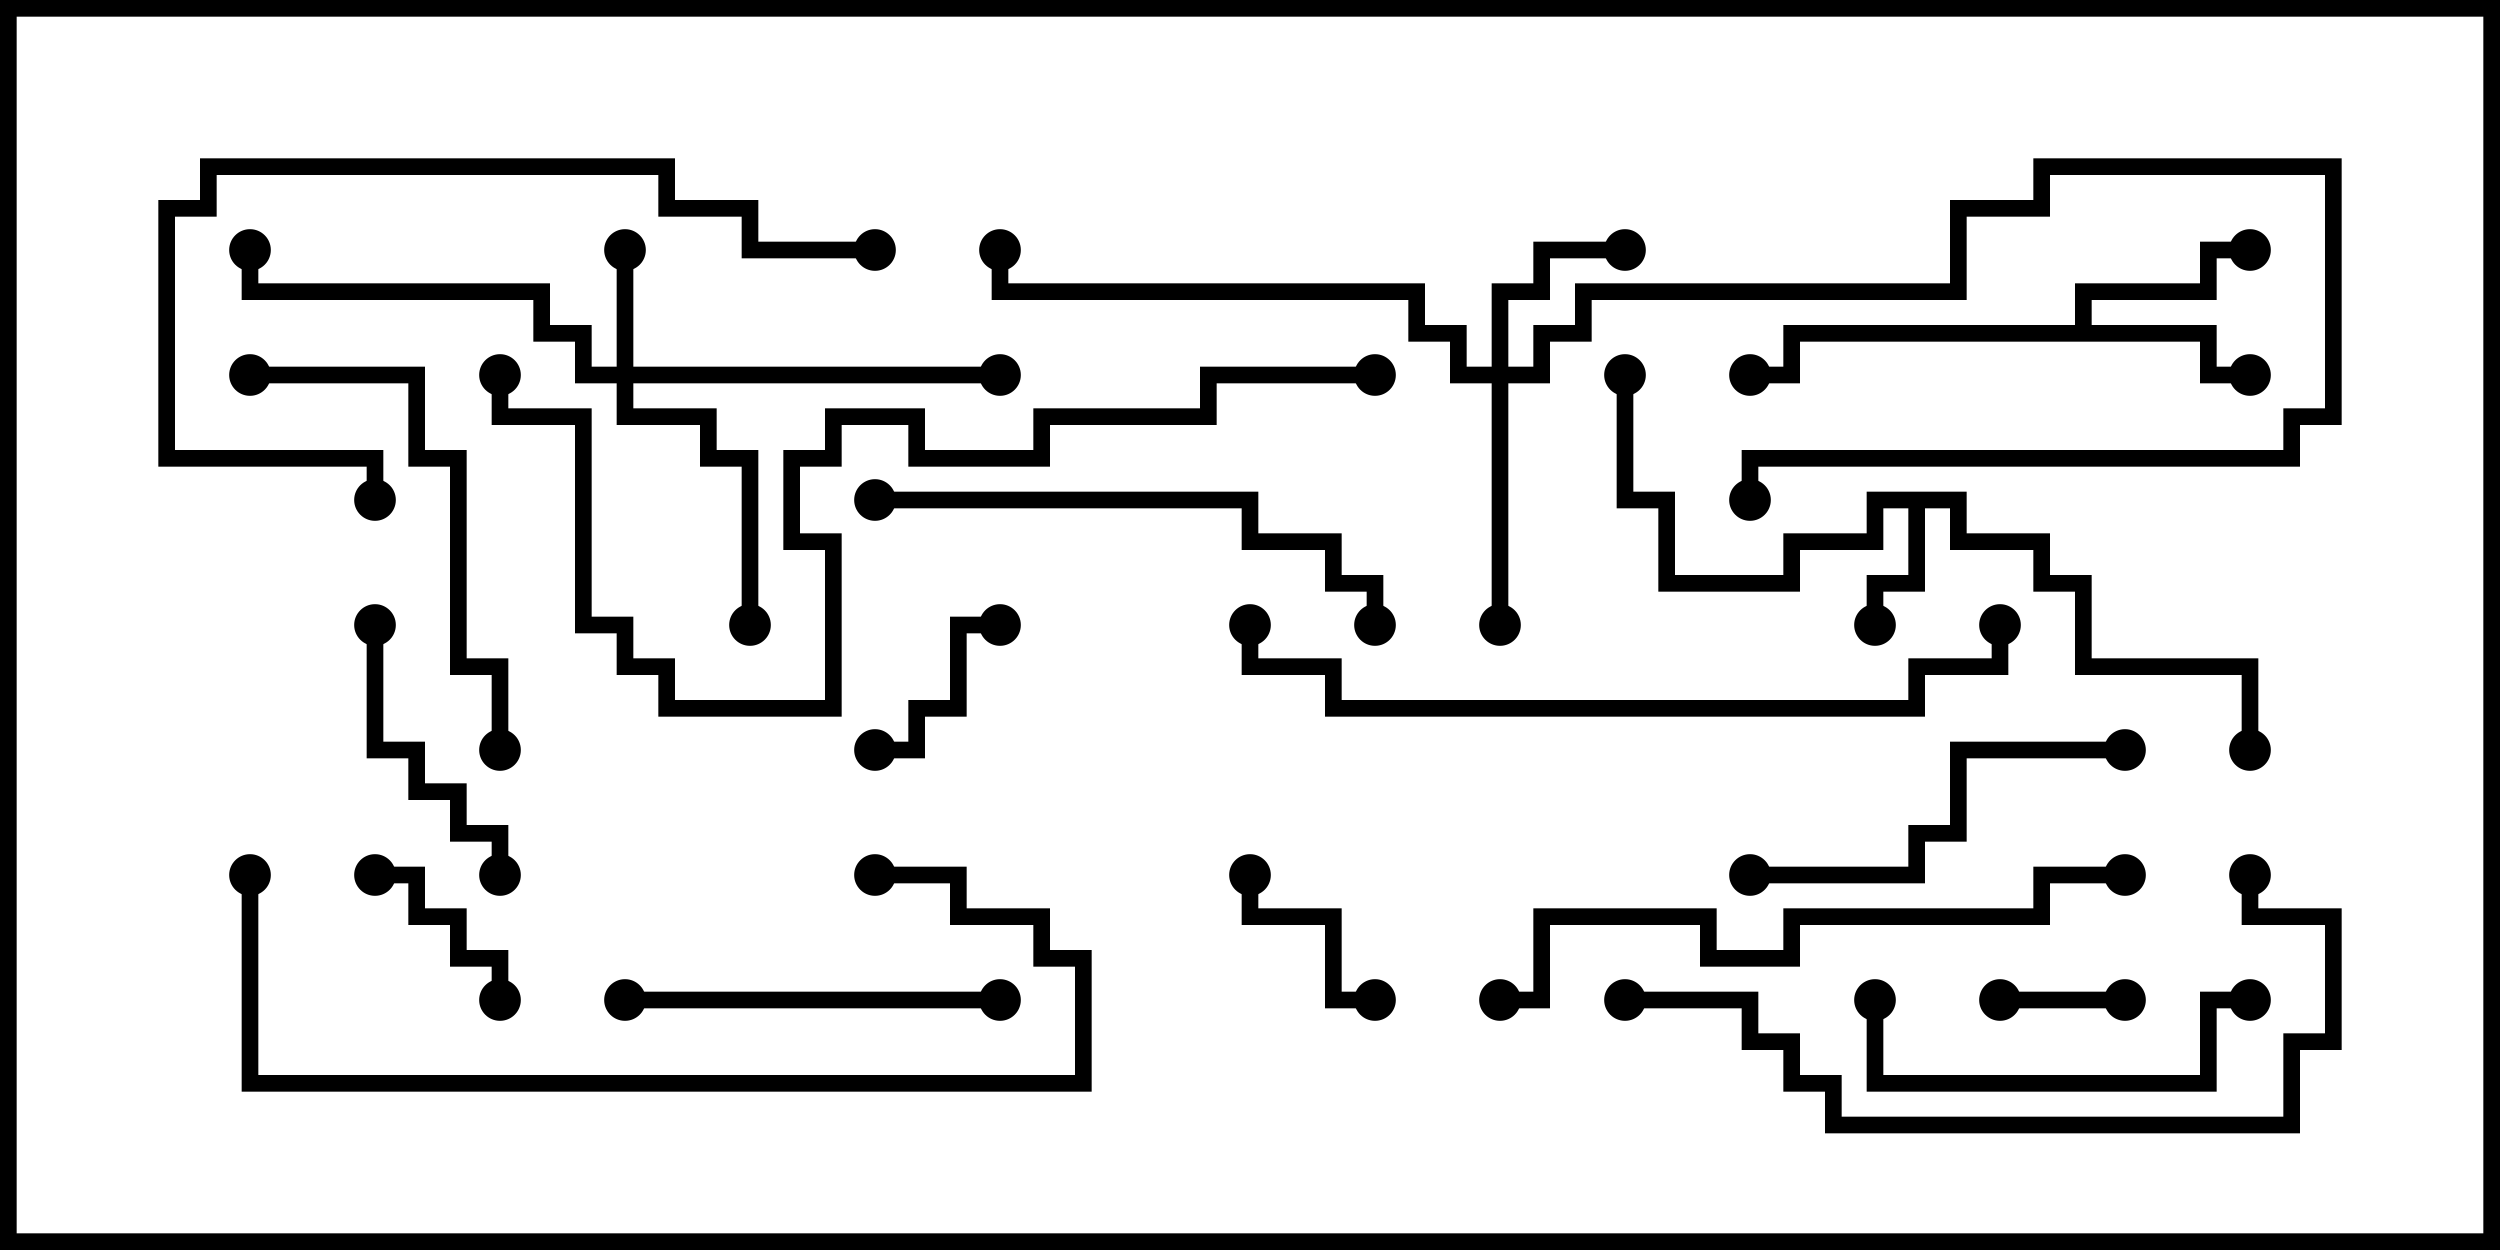 <svg version="1.1" width="30" height="15" xmlns="http://www.w3.org/2000/svg"><path d="M23.6,5.9L23.6,6.4L24.6,6.4L24.6,6.9L25.1,6.9L25.1,7.9L27.1,7.9L27.1,9L26.9,9L26.9,8.1L24.9,8.1L24.9,7.1L24.4,7.1L24.4,6.6L23.4,6.6L23.4,6.1L23.1,6.1L23.1,7.1L22.6,7.1L22.6,7.5L22.4,7.5L22.4,6.9L22.9,6.9L22.9,6.1L22.6,6.1L22.6,6.6L21.6,6.6L21.6,7.1L19.9,7.1L19.9,6.1L19.4,6.1L19.4,4.5L19.6,4.5L19.6,5.9L20.1,5.9L20.1,6.9L21.4,6.9L21.4,6.4L22.4,6.4L22.4,5.9z" stroke="none"/><path d="M24.9,3.9L24.9,3.4L26.4,3.4L26.4,2.9L27,2.9L27,3.1L26.6,3.1L26.6,3.6L25.1,3.6L25.1,3.9L26.6,3.9L26.6,4.4L27,4.4L27,4.6L26.4,4.6L26.4,4.1L21.6,4.1L21.6,4.6L21,4.6L21,4.4L21.4,4.4L21.4,3.9z" stroke="none"/><path d="M7.4,4.4L7.4,3L7.6,3L7.6,4.4L12,4.4L12,4.6L7.6,4.6L7.6,4.9L8.6,4.9L8.6,5.4L9.1,5.4L9.1,7.5L8.9,7.5L8.9,5.6L8.4,5.6L8.4,5.1L7.4,5.1L7.4,4.6L6.9,4.6L6.9,4.1L6.4,4.1L6.4,3.6L2.9,3.6L2.9,3L3.1,3L3.1,3.4L6.6,3.4L6.6,3.9L7.1,3.9L7.1,4.4z" stroke="none"/><path d="M17.9,4.4L17.9,3.4L18.4,3.4L18.4,2.9L19.5,2.9L19.5,3.1L18.6,3.1L18.6,3.6L18.1,3.6L18.1,4.4L18.4,4.4L18.4,3.9L18.9,3.9L18.9,3.4L23.4,3.4L23.4,2.4L24.4,2.4L24.4,1.9L28.1,1.9L28.1,5.1L27.6,5.1L27.6,5.6L21.1,5.6L21.1,6L20.9,6L20.9,5.4L27.4,5.4L27.4,4.9L27.9,4.9L27.9,2.1L24.6,2.1L24.6,2.6L23.6,2.6L23.6,3.6L19.1,3.6L19.1,4.1L18.6,4.1L18.6,4.6L18.1,4.6L18.1,7.5L17.9,7.5L17.9,4.6L17.4,4.6L17.4,4.1L16.9,4.1L16.9,3.6L11.9,3.6L11.9,3L12.1,3L12.1,3.4L17.1,3.4L17.1,3.9L17.6,3.9L17.6,4.4z" stroke="none"/><path d="M25.5,11.9L25.5,12.1L24,12.1L24,11.9z" stroke="none"/><path d="M12,7.4L12,7.6L11.6,7.6L11.6,8.6L11.1,8.6L11.1,9.1L10.5,9.1L10.5,8.9L10.9,8.9L10.9,8.4L11.4,8.4L11.4,7.4z" stroke="none"/><path d="M16.5,11.9L16.5,12.1L15.9,12.1L15.9,11.1L14.9,11.1L14.9,10.5L15.1,10.5L15.1,10.9L16.1,10.9L16.1,11.9z" stroke="none"/><path d="M6.1,12L5.9,12L5.9,11.6L5.4,11.6L5.4,11.1L4.9,11.1L4.9,10.6L4.5,10.6L4.5,10.4L5.1,10.4L5.1,10.9L5.6,10.9L5.6,11.4L6.1,11.4z" stroke="none"/><path d="M6.1,10.5L5.9,10.5L5.9,10.1L5.4,10.1L5.4,9.6L4.9,9.6L4.9,9.1L4.4,9.1L4.4,7.5L4.6,7.5L4.6,8.9L5.1,8.9L5.1,9.4L5.6,9.4L5.6,9.9L6.1,9.9z" stroke="none"/><path d="M7.5,12.1L7.5,11.9L12,11.9L12,12.1z" stroke="none"/><path d="M27,11.9L27,12.1L26.6,12.1L26.6,13.1L22.4,13.1L22.4,12L22.6,12L22.6,12.9L26.4,12.9L26.4,11.9z" stroke="none"/><path d="M25.5,8.9L25.5,9.1L23.6,9.1L23.6,10.1L23.1,10.1L23.1,10.6L21,10.6L21,10.4L22.9,10.4L22.9,9.9L23.4,9.9L23.4,8.9z" stroke="none"/><path d="M3,4.6L3,4.4L5.1,4.4L5.1,5.4L5.6,5.4L5.6,7.9L6.1,7.9L6.1,9L5.9,9L5.9,8.1L5.4,8.1L5.4,5.6L4.9,5.6L4.9,4.6z" stroke="none"/><path d="M10.5,6.1L10.5,5.9L15.1,5.9L15.1,6.4L16.1,6.4L16.1,6.9L16.6,6.9L16.6,7.5L16.4,7.5L16.4,7.1L15.9,7.1L15.9,6.6L14.9,6.6L14.9,6.1z" stroke="none"/><path d="M4.6,6L4.4,6L4.4,5.6L1.9,5.6L1.9,2.4L2.4,2.4L2.4,1.9L8.1,1.9L8.1,2.4L9.1,2.4L9.1,2.9L10.5,2.9L10.5,3.1L8.9,3.1L8.9,2.6L7.9,2.6L7.9,2.1L2.6,2.1L2.6,2.6L2.1,2.6L2.1,5.4L4.6,5.4z" stroke="none"/><path d="M2.9,10.5L3.1,10.5L3.1,12.9L12.9,12.9L12.9,11.6L12.4,11.6L12.4,11.1L11.4,11.1L11.4,10.6L10.5,10.6L10.5,10.4L11.6,10.4L11.6,10.9L12.6,10.9L12.6,11.4L13.1,11.4L13.1,13.1L2.9,13.1z" stroke="none"/><path d="M18,12.1L18,11.9L18.4,11.9L18.4,10.9L20.6,10.9L20.6,11.4L21.4,11.4L21.4,10.9L24.4,10.9L24.4,10.4L25.5,10.4L25.5,10.6L24.6,10.6L24.6,11.1L21.6,11.1L21.6,11.6L20.4,11.6L20.4,11.1L18.6,11.1L18.6,12.1z" stroke="none"/><path d="M19.5,12.1L19.5,11.9L21.1,11.9L21.1,12.4L21.6,12.4L21.6,12.9L22.1,12.9L22.1,13.4L27.4,13.4L27.4,12.4L27.9,12.4L27.9,11.1L26.9,11.1L26.9,10.5L27.1,10.5L27.1,10.9L28.1,10.9L28.1,12.6L27.6,12.6L27.6,13.6L21.9,13.6L21.9,13.1L21.4,13.1L21.4,12.6L20.9,12.6L20.9,12.1z" stroke="none"/><path d="M23.9,7.5L24.1,7.5L24.1,8.1L23.1,8.1L23.1,8.6L15.9,8.6L15.9,8.1L14.9,8.1L14.9,7.5L15.1,7.5L15.1,7.9L16.1,7.9L16.1,8.4L22.9,8.4L22.9,7.9L23.9,7.9z" stroke="none"/><path d="M16.5,4.4L16.5,4.6L14.6,4.6L14.6,5.1L12.6,5.1L12.6,5.6L10.9,5.6L10.9,5.1L10.1,5.1L10.1,5.6L9.6,5.6L9.6,6.4L10.1,6.4L10.1,8.6L7.9,8.6L7.9,8.1L7.4,8.1L7.4,7.6L6.9,7.6L6.9,5.1L5.9,5.1L5.9,4.5L6.1,4.5L6.1,4.9L7.1,4.9L7.1,7.4L7.6,7.4L7.6,7.9L8.1,7.9L8.1,8.4L9.9,8.4L9.9,6.6L9.4,6.6L9.4,5.4L9.9,5.4L9.9,4.9L11.1,4.9L11.1,5.4L12.4,5.4L12.4,4.9L14.4,4.9L14.4,4.4z" stroke="none"/><circle cx="22.5" cy="7.5" r="0.25" stroke-width="0" fill="#000" /><circle cx="19.5" cy="4.5" r="0.25" stroke-width="0" fill="#000" /><circle cx="27" cy="9" r="0.25" stroke-width="0" fill="#000" /><circle cx="27" cy="4.5" r="0.25" stroke-width="0" fill="#000" /><circle cx="27" cy="3" r="0.25" stroke-width="0" fill="#000" /><circle cx="21" cy="4.5" r="0.25" stroke-width="0" fill="#000" /><circle cx="7.5" cy="3" r="0.25" stroke-width="0" fill="#000" /><circle cx="9" cy="7.5" r="0.25" stroke-width="0" fill="#000" /><circle cx="12" cy="4.5" r="0.25" stroke-width="0" fill="#000" /><circle cx="3" cy="3" r="0.25" stroke-width="0" fill="#000" /><circle cx="19.5" cy="3" r="0.25" stroke-width="0" fill="#000" /><circle cx="18" cy="7.5" r="0.25" stroke-width="0" fill="#000" /><circle cx="21" cy="6" r="0.25" stroke-width="0" fill="#000" /><circle cx="12" cy="3" r="0.25" stroke-width="0" fill="#000" /><circle cx="25.5" cy="12" r="0.25" stroke-width="0" fill="#000" /><circle cx="24" cy="12" r="0.25" stroke-width="0" fill="#000" /><circle cx="12" cy="7.5" r="0.25" stroke-width="0" fill="#000" /><circle cx="10.5" cy="9" r="0.25" stroke-width="0" fill="#000" /><circle cx="16.5" cy="12" r="0.25" stroke-width="0" fill="#000" /><circle cx="15" cy="10.5" r="0.25" stroke-width="0" fill="#000" /><circle cx="6" cy="12" r="0.25" stroke-width="0" fill="#000" /><circle cx="4.5" cy="10.5" r="0.25" stroke-width="0" fill="#000" /><circle cx="6" cy="10.5" r="0.25" stroke-width="0" fill="#000" /><circle cx="4.5" cy="7.5" r="0.25" stroke-width="0" fill="#000" /><circle cx="7.5" cy="12" r="0.25" stroke-width="0" fill="#000" /><circle cx="12" cy="12" r="0.25" stroke-width="0" fill="#000" /><circle cx="27" cy="12" r="0.25" stroke-width="0" fill="#000" /><circle cx="22.5" cy="12" r="0.25" stroke-width="0" fill="#000" /><circle cx="25.5" cy="9" r="0.25" stroke-width="0" fill="#000" /><circle cx="21" cy="10.5" r="0.25" stroke-width="0" fill="#000" /><circle cx="3" cy="4.5" r="0.25" stroke-width="0" fill="#000" /><circle cx="6" cy="9" r="0.25" stroke-width="0" fill="#000" /><circle cx="10.5" cy="6" r="0.25" stroke-width="0" fill="#000" /><circle cx="16.5" cy="7.5" r="0.25" stroke-width="0" fill="#000" /><circle cx="4.5" cy="6" r="0.25" stroke-width="0" fill="#000" /><circle cx="10.5" cy="3" r="0.25" stroke-width="0" fill="#000" /><circle cx="3" cy="10.5" r="0.25" stroke-width="0" fill="#000" /><circle cx="10.5" cy="10.5" r="0.25" stroke-width="0" fill="#000" /><circle cx="18" cy="12" r="0.25" stroke-width="0" fill="#000" /><circle cx="25.5" cy="10.5" r="0.25" stroke-width="0" fill="#000" /><circle cx="19.5" cy="12" r="0.25" stroke-width="0" fill="#000" /><circle cx="27" cy="10.5" r="0.25" stroke-width="0" fill="#000" /><circle cx="24" cy="7.5" r="0.25" stroke-width="0" fill="#000" /><circle cx="15" cy="7.5" r="0.25" stroke-width="0" fill="#000" /><circle cx="16.5" cy="4.5" r="0.25" stroke-width="0" fill="#000" /><circle cx="6" cy="4.5" r="0.25" stroke-width="0" fill="#000" /><rect x="0" y="0" width="30" height="15" stroke-width="0.4" stroke="#000" fill="none" /></svg>